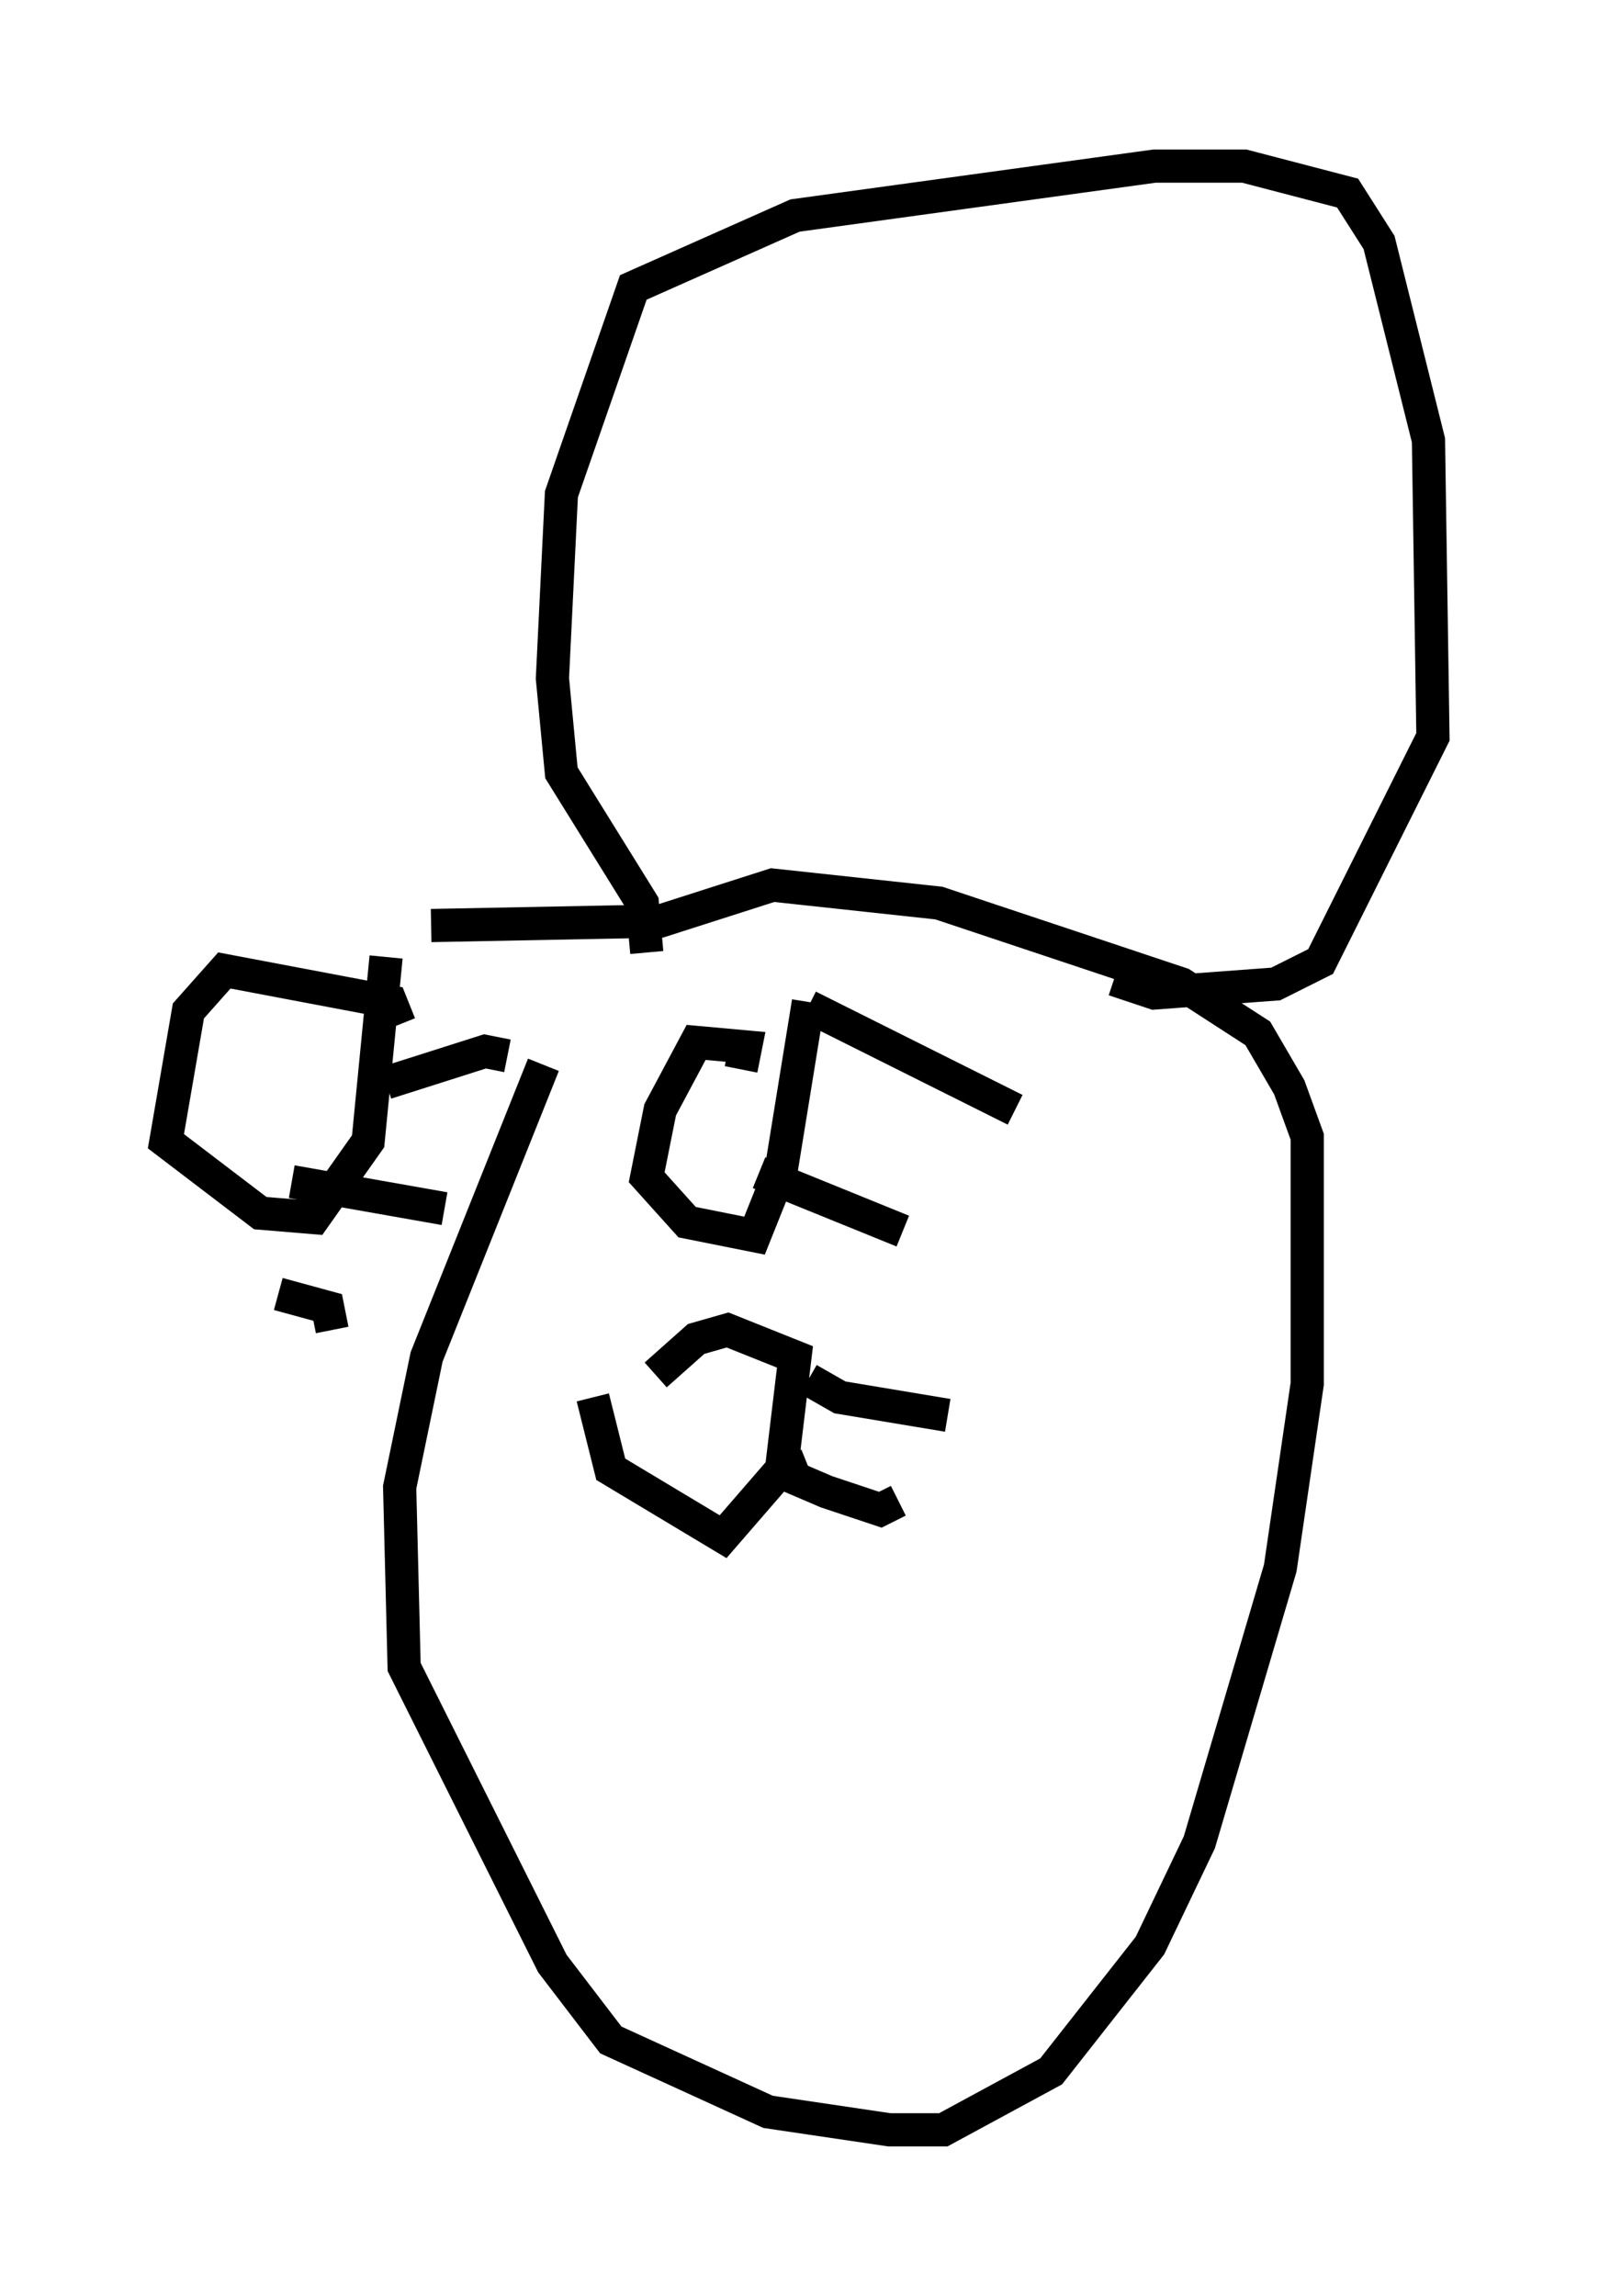 <?xml version="1.0" encoding="utf-8" ?>
<svg baseProfile="full" height="69.133" version="1.1" width="48.159" xmlns="http://www.w3.org/2000/svg" xmlns:ev="http://www.w3.org/2001/xml-events" xmlns:xlink="http://www.w3.org/1999/xlink"><defs /><rect fill="white" height="69.133" width="48.159" x="0" y="0" /><path d="M19.073, 28.274 m-2.706, 3.789 l-3.518, 8.796 -0.812, 3.924 l0.135, 5.413 4.465, 8.931 l1.759, 2.3 4.736, 2.165 l3.654, 0.541 1.624, 0.0 l3.248, -1.759 2.977, -3.789 l1.488, -3.112 2.436, -8.254 l0.812, -5.548 0.0, -7.442 l-0.541, -1.488 -0.947, -1.624 l-2.3, -1.488 -7.307, -2.436 l-5.007, -0.541 -3.383, 1.083 l-6.901, 0.135 m6.495, 0.812 l-0.135, -1.488 -2.436, -3.924 l-0.271, -2.842 0.271, -5.548 l2.165, -6.225 4.871, -2.165 l10.825, -1.488 2.706, 0.0 l3.112, 0.812 0.947, 1.488 l1.488, 5.954 0.135, 8.931 l-3.383, 6.766 -1.353, 0.677 l-3.654, 0.271 -1.218, -0.406 m-11.231, 2.706 l0.135, -0.677 -1.488, -0.135 l-1.083, 2.03 -0.406, 2.03 l1.218, 1.353 2.03, 0.406 l0.812, -2.03 0.812, -5.007 m0.0, 0.135 l6.225, 3.112 m-7.713, 1.894 l4.33, 1.759 m-9.337, 5.007 l0.541, 2.165 3.383, 2.03 l1.759, -2.03 0.406, -3.383 l-2.03, -0.812 -0.947, 0.271 l-1.218, 1.083 m4.601, 0.135 l0.947, 0.541 3.248, 0.541 m-4.871, 1.218 l0.271, 0.677 0.947, 0.406 l1.624, 0.541 0.541, -0.271 m-11.773, -13.396 l-0.677, -0.135 -2.977, 0.947 m1.759, 3.789 l-4.601, -0.812 m3.248, -4.736 l-0.271, -0.677 -5.007, -0.947 l-1.083, 1.218 -0.677, 3.924 l2.842, 2.165 1.624, 0.135 l1.624, -2.3 0.541, -5.548 m-1.624, 11.231 l-0.135, -0.677 -1.488, -0.406 m0.812, 2.977 " fill="none" stroke="black" stroke-width="1" /></svg>